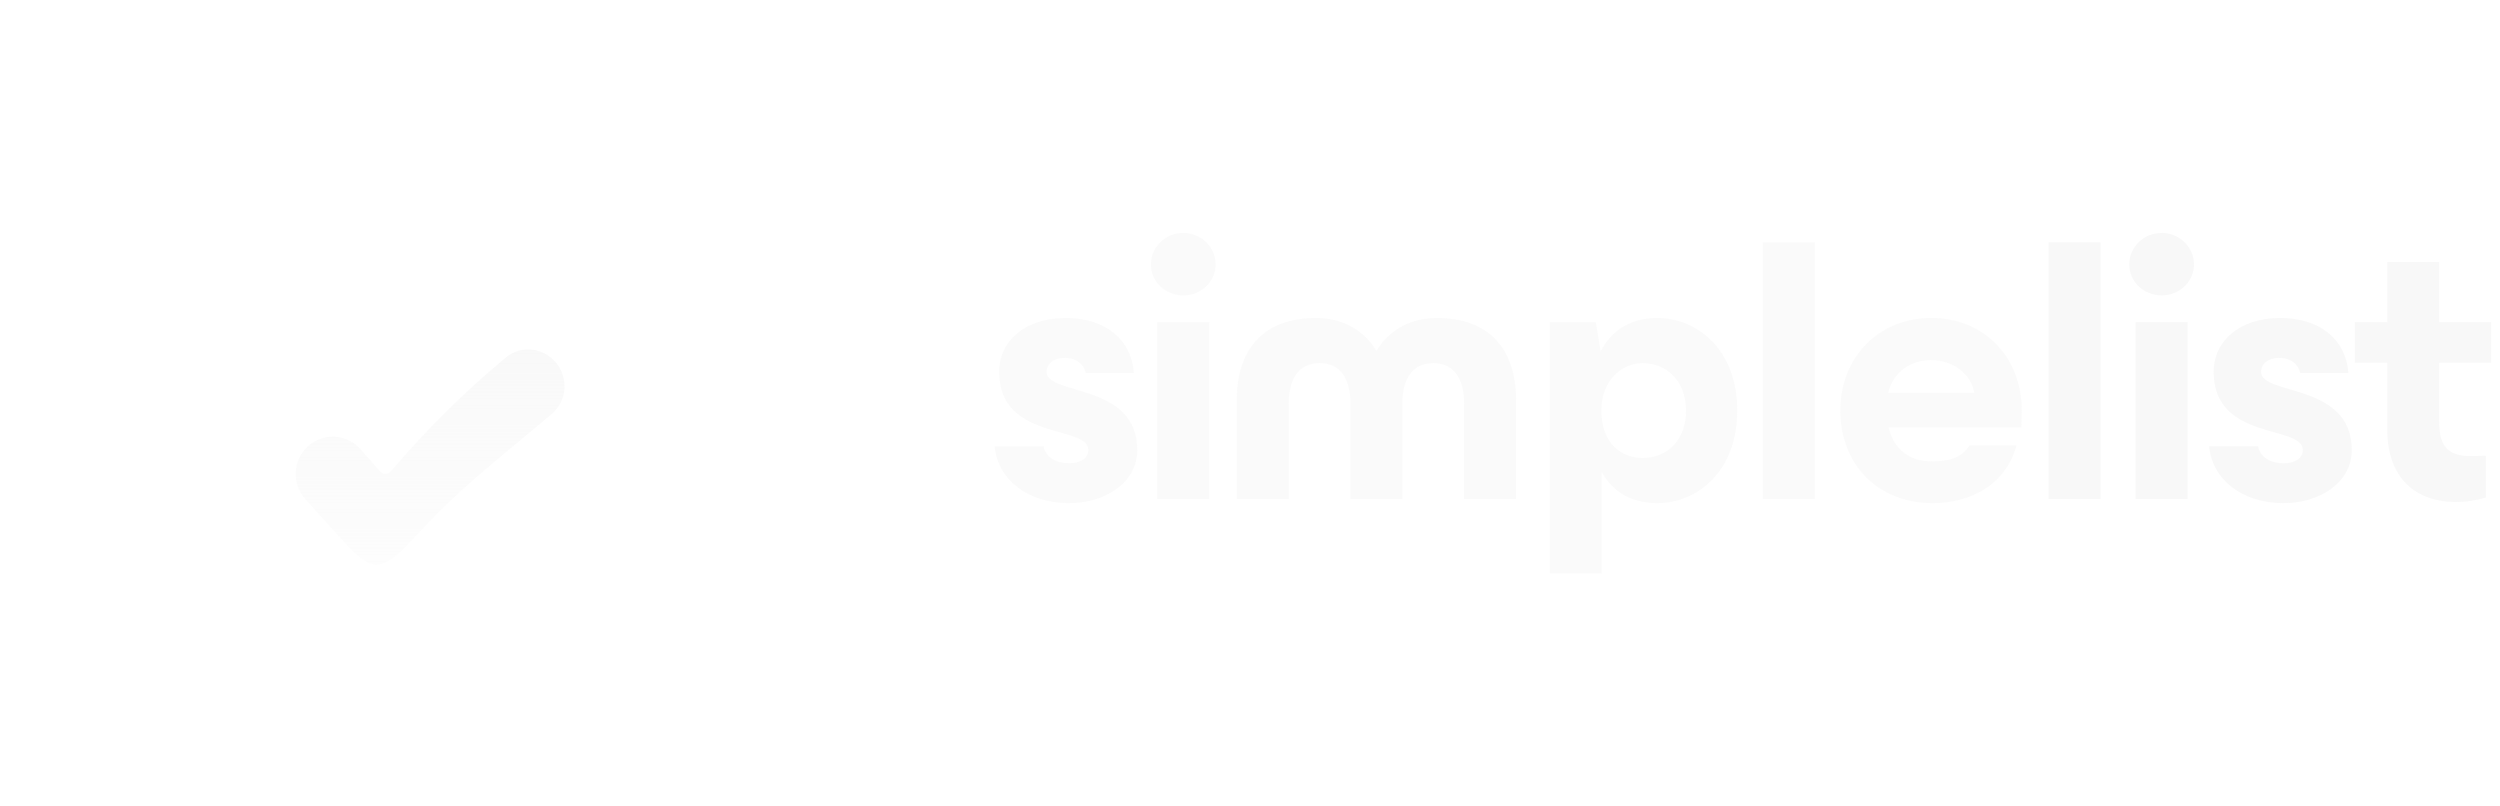 <svg width="186" height="60" viewBox="0 0 186 60" fill="none" xmlns="http://www.w3.org/2000/svg">
<g filter="url(#filter0_bdi_2776_2787)">
<g clip-path="url(#clip0_2776_2787)">
<rect x="2" y="2" width="56" height="56" rx="28" fill="#F7F7F7" fill-opacity="0.03" shape-rendering="crispEdges"/>
<mask id="mask0_2776_2787" style="mask-type:alpha" maskUnits="userSpaceOnUse" x="2" y="2" width="56" height="56">
<rect x="2" y="2" width="56" height="56" fill="url(#paint0_linear_2776_2787)"/>
</mask>
<g mask="url(#mask0_2776_2787)">
<rect x="2.5" y="2.5" width="55" height="55" rx="27.5" stroke="white" stroke-opacity="0.1"/>
</g>
<path d="M29.474 35.306C32.487 32.082 35.396 29.895 39.05 26.798C40.144 25.871 40.313 24.246 39.455 23.095C38.543 21.871 36.81 21.626 35.638 22.599C32.291 25.375 29.687 28.048 27.217 30.905C27.087 31.055 27.022 31.13 26.955 31.172C26.785 31.279 26.571 31.28 26.4 31.175C26.332 31.134 26.267 31.06 26.137 30.913L24.821 29.423C23.62 28.063 21.466 28.214 20.463 29.727C19.762 30.787 19.866 32.191 20.716 33.133L22.78 35.423C24.323 37.135 25.095 37.992 26.022 38C26.948 38.008 27.79 37.108 29.474 35.306Z" fill="url(#paint1_linear_2776_2787)"/>
</g>
</g>
<path d="M79.544 37.434C76.408 37.434 74.224 35.642 74 33.206H77.64C77.836 34.102 78.648 34.466 79.544 34.466C80.384 34.466 80.972 34.102 80.972 33.486C80.972 31.582 74.336 32.842 74.336 27.662C74.336 25.366 76.268 23.686 79.208 23.658C82.176 23.63 84.164 25.198 84.36 27.746H80.776C80.636 27.102 80.076 26.626 79.208 26.626C78.368 26.626 77.864 27.102 77.864 27.662C77.864 29.454 84.612 28.446 84.612 33.486C84.612 35.922 82.204 37.434 79.544 37.434ZM86.103 37.126V23.966H89.967V37.126H86.103ZM88.035 21.978C86.719 21.978 85.627 20.97 85.627 19.682C85.627 18.366 86.719 17.33 88.035 17.33C89.351 17.33 90.443 18.366 90.443 19.682C90.443 20.97 89.351 21.978 88.035 21.978ZM92.018 29.762C92.018 25.982 94.006 23.658 97.898 23.658C100.502 23.658 101.846 25.17 102.378 26.066H102.434C102.966 25.17 104.31 23.658 106.914 23.658C110.806 23.658 112.794 25.982 112.794 29.762V37.126H108.93V30.042C108.93 28.194 108.202 27.018 106.634 27.018C105.066 27.018 104.338 28.194 104.338 30.042V37.126H100.474V30.042C100.474 28.194 99.746 27.018 98.178 27.018C96.61 27.018 95.882 28.194 95.882 30.042V37.126H92.018V29.762ZM123.286 37.434C121.354 37.434 119.954 36.566 119.17 35.11V42.67H115.306V23.966H118.722L119.086 26.15C119.87 24.61 121.298 23.658 123.286 23.658C126.226 23.658 129.25 25.954 129.25 30.546C129.25 35.138 126.226 37.434 123.286 37.434ZM122.194 34.074C124.07 34.074 125.442 32.73 125.442 30.546C125.442 28.446 124.098 27.018 122.194 27.018C120.794 27.018 119.142 28.166 119.142 30.546C119.142 33.094 120.738 34.074 122.194 34.074ZM131.148 37.126V18.03H135.012V37.126H131.148ZM143.81 37.434C139.638 37.434 136.922 34.494 136.922 30.546C136.922 26.626 139.722 23.658 143.698 23.658C147.674 23.658 150.418 26.626 150.418 30.546L150.39 31.806H140.506C140.926 33.486 142.102 34.326 143.726 34.326C145.21 34.326 145.994 33.962 146.526 33.15H150.026C149.186 36.202 146.414 37.434 143.81 37.434ZM140.478 29.23H146.89C146.638 27.802 145.294 26.794 143.698 26.794C142.018 26.794 140.842 27.774 140.478 29.23Z" fill="#F8F8F8" fill-opacity="0.7"/>
<path d="M152.418 37.126V18.03H156.282V37.126H152.418ZM158.892 37.126V23.966H162.756V37.126H158.892ZM160.824 21.978C159.508 21.978 158.416 20.97 158.416 19.682C158.416 18.366 159.508 17.33 160.824 17.33C162.14 17.33 163.232 18.366 163.232 19.682C163.232 20.97 162.14 21.978 160.824 21.978ZM169.903 37.434C166.767 37.434 164.583 35.642 164.359 33.206H167.999C168.195 34.102 169.007 34.466 169.903 34.466C170.743 34.466 171.331 34.102 171.331 33.486C171.331 31.582 164.695 32.842 164.695 27.662C164.695 25.366 166.627 23.686 169.567 23.658C172.535 23.63 174.523 25.198 174.719 27.746H171.135C170.995 27.102 170.435 26.626 169.567 26.626C168.727 26.626 168.223 27.102 168.223 27.662C168.223 29.454 174.971 28.446 174.971 33.486C174.971 35.922 172.563 37.434 169.903 37.434ZM182.735 37.35C179.655 37.35 177.611 35.502 177.611 31.946V26.99H175.203V23.966H177.611V19.486H181.475V23.966H185.339V26.99H181.475V31.414C181.475 33.066 182.035 33.934 183.799 33.934L184.947 33.906V37.014C184.163 37.238 183.519 37.35 182.735 37.35Z" fill="#F8F8F8" fill-opacity="0.95"/>
<defs>
<filter id="filter0_bdi_2776_2787" x="-48" y="-48" width="156" height="156" filterUnits="userSpaceOnUse" color-interpolation-filters="sRGB">
<feFlood flood-opacity="0" result="BackgroundImageFix"/>
<feGaussianBlur in="BackgroundImageFix" stdDeviation="25"/>
<feComposite in2="SourceAlpha" operator="in" result="effect1_backgroundBlur_2776_2787"/>
<feColorMatrix in="SourceAlpha" type="matrix" values="0 0 0 0 0 0 0 0 0 0 0 0 0 0 0 0 0 0 127 0" result="hardAlpha"/>
<feMorphology radius="2" operator="dilate" in="SourceAlpha" result="effect2_dropShadow_2776_2787"/>
<feOffset/>
<feComposite in2="hardAlpha" operator="out"/>
<feColorMatrix type="matrix" values="0 0 0 0 0.071 0 0 0 0 0.071 0 0 0 0 0.071 0 0 0 0.6 0"/>
<feBlend mode="normal" in2="effect1_backgroundBlur_2776_2787" result="effect2_dropShadow_2776_2787"/>
<feBlend mode="normal" in="SourceGraphic" in2="effect2_dropShadow_2776_2787" result="shape"/>
<feColorMatrix in="SourceAlpha" type="matrix" values="0 0 0 0 0 0 0 0 0 0 0 0 0 0 0 0 0 0 127 0" result="hardAlpha"/>
<feOffset dx="2" dy="4"/>
<feGaussianBlur stdDeviation="8"/>
<feComposite in2="hardAlpha" operator="arithmetic" k2="-1" k3="1"/>
<feColorMatrix type="matrix" values="0 0 0 0 0.969 0 0 0 0 0.969 0 0 0 0 0.969 0 0 0 0.06 0"/>
<feBlend mode="normal" in2="shape" result="effect3_innerShadow_2776_2787"/>
</filter>
<linearGradient id="paint0_linear_2776_2787" x1="25.599" y1="-1.317" x2="34.401" y2="61.317" gradientUnits="userSpaceOnUse">
<stop/>
<stop offset="0.5" stop-opacity="0"/>
</linearGradient>
<linearGradient id="paint1_linear_2776_2787" x1="30" y1="22" x2="30" y2="38" gradientUnits="userSpaceOnUse">
<stop stop-color="#F8F8F8" stop-opacity="0.9"/>
<stop offset="1" stop-color="#F8F8F8" stop-opacity="0.3"/>
</linearGradient>
<clipPath id="clip0_2776_2787">
<rect x="2" y="2" width="56" height="56" rx="28" fill="white"/>
</clipPath>
</defs>
</svg>
